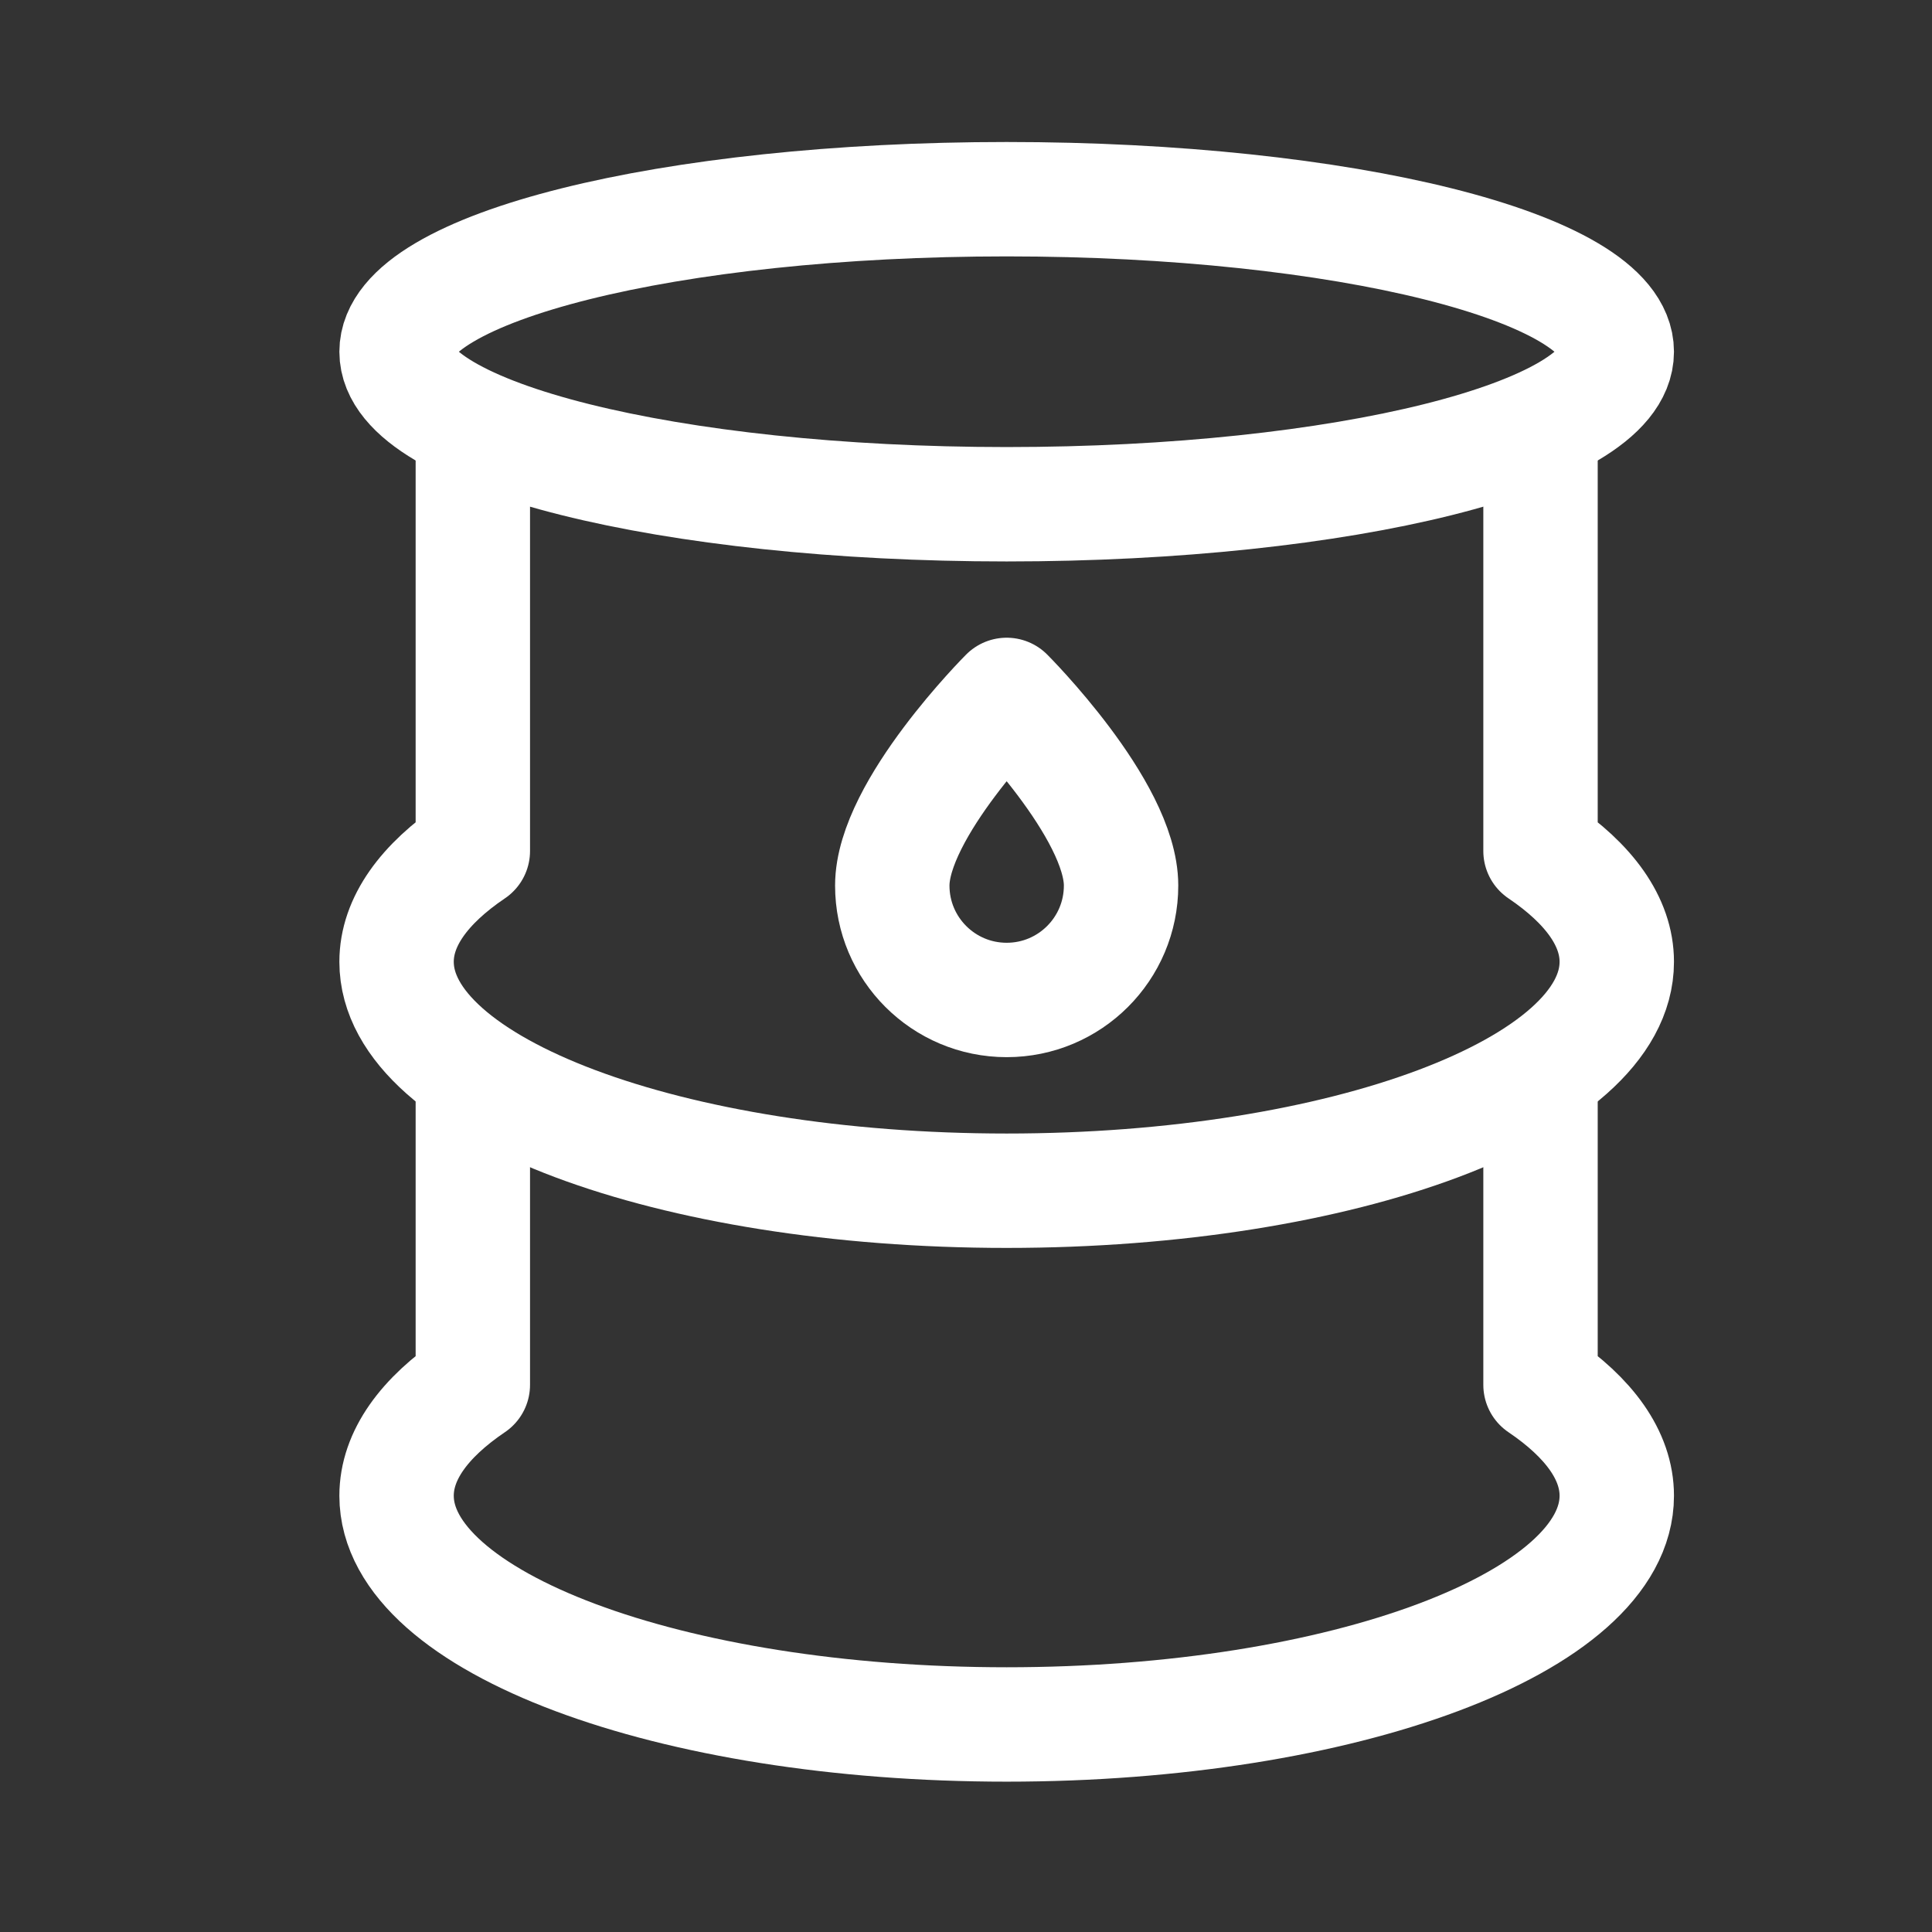 <svg width="19" height="19" viewBox="0 0 19 19" fill="none" xmlns="http://www.w3.org/2000/svg">
<rect x="0" y="0" width="19" height="19" fill="#333333" stroke="none"/>
<path d="M9.9 4.959C13.214 4.959 15.9 4.288 15.9 3.459C15.9 2.631 13.214 1.959 9.9 1.959C6.586 1.959 3.9 2.631 3.9 3.459C3.9 4.288 6.586 4.959 9.9 4.959Z" stroke="white" stroke-width="1.125" stroke-linejoin="round"/>
<path d="M9.9 9.834C10.521 9.834 11.025 9.331 11.025 8.709C11.025 7.959 9.9 6.834 9.9 6.834C9.9 6.834 8.775 7.959 8.775 8.709C8.775 9.331 9.279 9.834 9.9 9.834Z" stroke="white" stroke-width="1.125" stroke-linecap="round" stroke-linejoin="round"/>
<path d="M15.15 4.209V8.369C15.628 8.692 15.9 9.064 15.9 9.459C15.9 10.702 13.214 11.71 9.9 11.71C6.586 11.71 3.9 10.702 3.9 9.459C3.9 9.064 4.172 8.692 4.65 8.369V4.209" stroke="white" stroke-width="1.125" stroke-linecap="round" stroke-linejoin="round"/>
<path d="M15.15 10.585V13.619C15.628 13.942 15.9 14.314 15.9 14.71C15.9 15.952 13.214 16.959 9.9 16.959C6.586 16.959 3.9 15.952 3.9 14.71C3.9 14.314 4.172 13.942 4.65 13.619V10.585" stroke="white" stroke-width="1.125" stroke-linecap="round" stroke-linejoin="round"/>
</svg>
